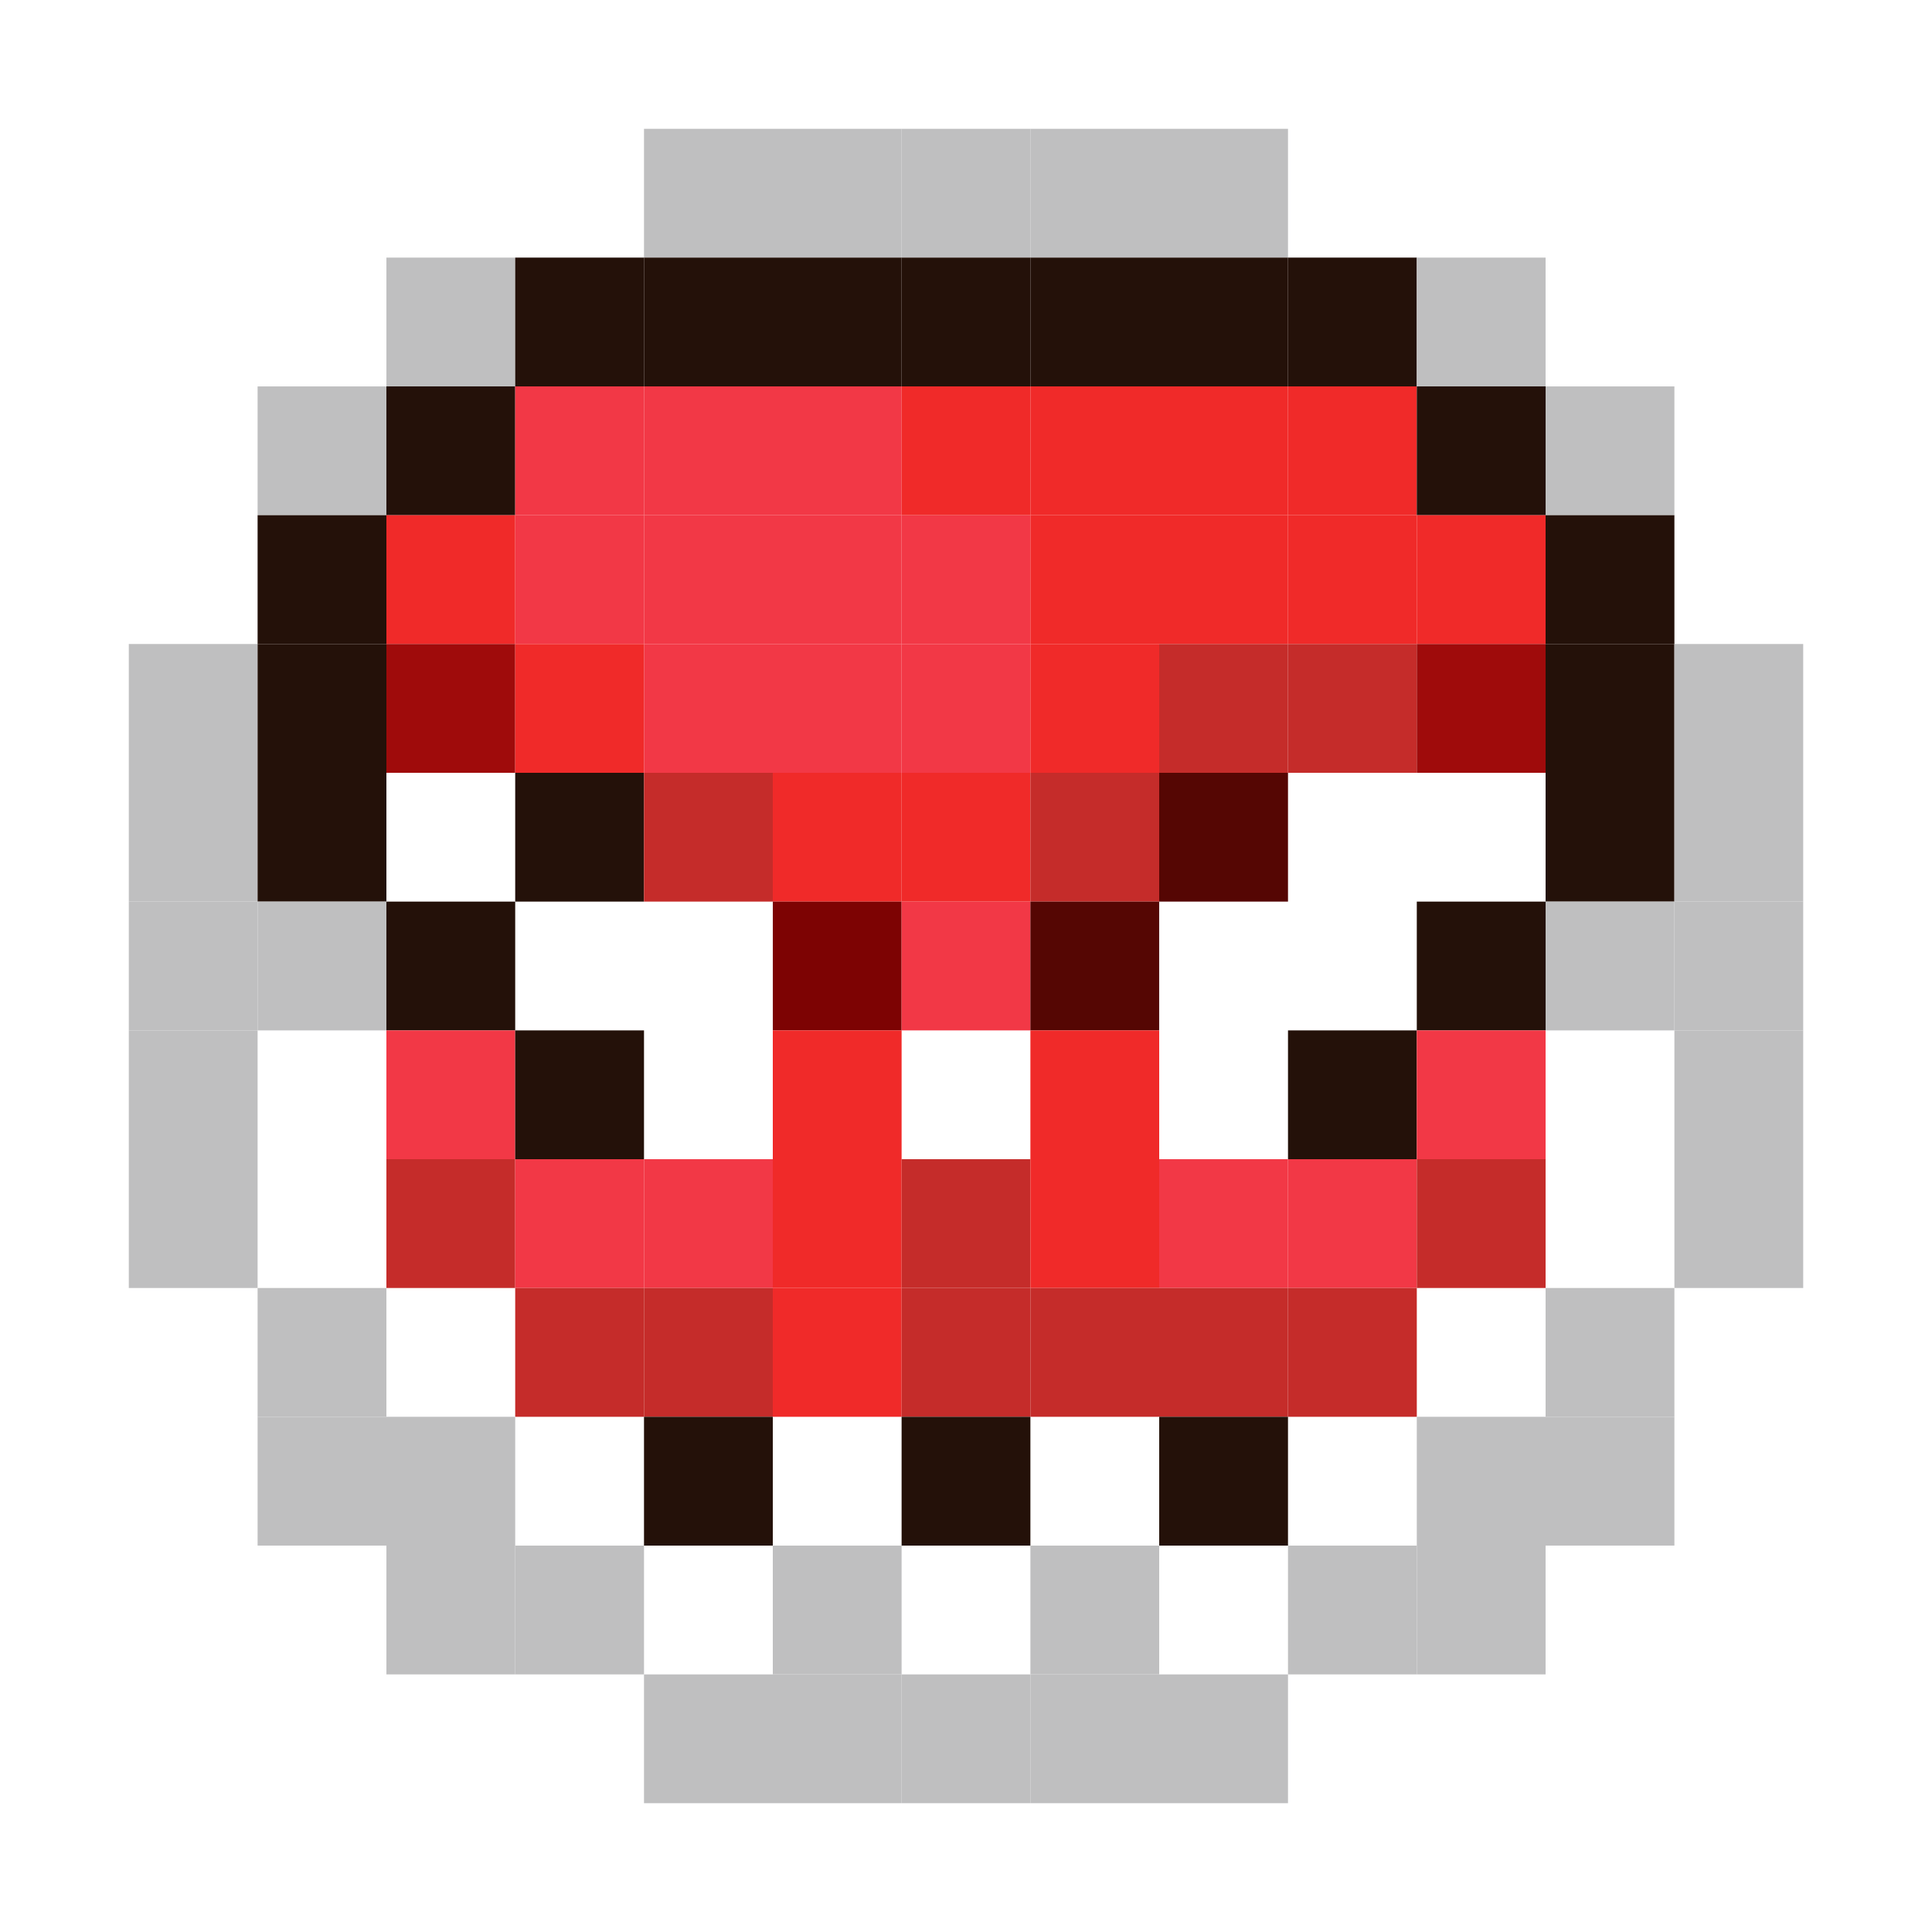 <?xml version="1.0" encoding="utf-8" ?>
<svg baseProfile="full" version="1.1" height="15px" width="15px" xmlns="http://www.w3.org/2000/svg" xmlns:ev="http://www.w3.org/2001/xml-events" xmlns:xlink="http://www.w3.org/1999/xlink">
<rect fill="#bfbfc0" height="1px" width="1px" x="5" y="1" />
<rect fill="#bfbfc0" height="1px" width="1px" x="6" y="1" />
<rect fill="#bfbfc0" height="1px" width="1px" x="7" y="1" />
<rect fill="#bfbfc0" height="1px" width="1px" x="8" y="1" />
<rect fill="#bfbfc0" height="1px" width="1px" x="9" y="1" />
<rect fill="#bfbfc0" height="1px" width="1px" x="3" y="2" />
<rect fill="#241109" height="1px" width="1px" x="4" y="2" />
<rect fill="#241109" height="1px" width="1px" x="5" y="2" />
<rect fill="#241109" height="1px" width="1px" x="6" y="2" />
<rect fill="#241109" height="1px" width="1px" x="7" y="2" />
<rect fill="#241109" height="1px" width="1px" x="8" y="2" />
<rect fill="#241109" height="1px" width="1px" x="9" y="2" />
<rect fill="#241109" height="1px" width="1px" x="10" y="2" />
<rect fill="#bfbfc0" height="1px" width="1px" x="11" y="2" />
<rect fill="#bfbfc0" height="1px" width="1px" x="2" y="3" />
<rect fill="#241109" height="1px" width="1px" x="3" y="3" />
<rect fill="#f23846" height="1px" width="1px" x="4" y="3" />
<rect fill="#f23846" height="1px" width="1px" x="5" y="3" />
<rect fill="#f23846" height="1px" width="1px" x="6" y="3" />
<rect fill="#f02a29" height="1px" width="1px" x="7" y="3" />
<rect fill="#f02a29" height="1px" width="1px" x="8" y="3" />
<rect fill="#f02a29" height="1px" width="1px" x="9" y="3" />
<rect fill="#f02a29" height="1px" width="1px" x="10" y="3" />
<rect fill="#241109" height="1px" width="1px" x="11" y="3" />
<rect fill="#bfbfc0" height="1px" width="1px" x="12" y="3" />
<rect fill="#241109" height="1px" width="1px" x="2" y="4" />
<rect fill="#f02a29" height="1px" width="1px" x="3" y="4" />
<rect fill="#f23846" height="1px" width="1px" x="4" y="4" />
<rect fill="#f23846" height="1px" width="1px" x="5" y="4" />
<rect fill="#f23846" height="1px" width="1px" x="6" y="4" />
<rect fill="#f23846" height="1px" width="1px" x="7" y="4" />
<rect fill="#f02a29" height="1px" width="1px" x="8" y="4" />
<rect fill="#f02a29" height="1px" width="1px" x="9" y="4" />
<rect fill="#f02a29" height="1px" width="1px" x="10" y="4" />
<rect fill="#f02a29" height="1px" width="1px" x="11" y="4" />
<rect fill="#241109" height="1px" width="1px" x="12" y="4" />
<rect fill="#bfbfc0" height="1px" width="1px" x="1" y="5" />
<rect fill="#241109" height="1px" width="1px" x="2" y="5" />
<rect fill="#9f0b0b" height="1px" width="1px" x="3" y="5" />
<rect fill="#f02a29" height="1px" width="1px" x="4" y="5" />
<rect fill="#f23846" height="1px" width="1px" x="5" y="5" />
<rect fill="#f23846" height="1px" width="1px" x="6" y="5" />
<rect fill="#f23846" height="1px" width="1px" x="7" y="5" />
<rect fill="#f02a29" height="1px" width="1px" x="8" y="5" />
<rect fill="#c52c2a" height="1px" width="1px" x="9" y="5" />
<rect fill="#c52c2a" height="1px" width="1px" x="10" y="5" />
<rect fill="#9f0b0b" height="1px" width="1px" x="11" y="5" />
<rect fill="#241109" height="1px" width="1px" x="12" y="5" />
<rect fill="#bfbfc0" height="1px" width="1px" x="13" y="5" />
<rect fill="#bfbfc0" height="1px" width="1px" x="1" y="6" />
<rect fill="#241109" height="1px" width="1px" x="2" y="6" />
<rect fill="#241109" height="1px" width="1px" x="4" y="6" />
<rect fill="#c52c2a" height="1px" width="1px" x="5" y="6" />
<rect fill="#f02a29" height="1px" width="1px" x="6" y="6" />
<rect fill="#f02a29" height="1px" width="1px" x="7" y="6" />
<rect fill="#c52c2a" height="1px" width="1px" x="8" y="6" />
<rect fill="#550603" height="1px" width="1px" x="9" y="6" />
<rect fill="#241109" height="1px" width="1px" x="12" y="6" />
<rect fill="#bfbfc0" height="1px" width="1px" x="13" y="6" />
<rect fill="#bfbfc0" height="1px" width="1px" x="1" y="7" />
<rect fill="#bfbfc0" height="1px" width="1px" x="2" y="7" />
<rect fill="#241109" height="1px" width="1px" x="3" y="7" />
<rect fill="#7d0303" height="1px" width="1px" x="6" y="7" />
<rect fill="#f23846" height="1px" width="1px" x="7" y="7" />
<rect fill="#550603" height="1px" width="1px" x="8" y="7" />
<rect fill="#241109" height="1px" width="1px" x="11" y="7" />
<rect fill="#bfbfc0" height="1px" width="1px" x="12" y="7" />
<rect fill="#bfbfc0" height="1px" width="1px" x="13" y="7" />
<rect fill="#bfbfc0" height="1px" width="1px" x="1" y="8" />
<rect fill="#f23846" height="1px" width="1px" x="3" y="8" />
<rect fill="#241109" height="1px" width="1px" x="4" y="8" />
<rect fill="#f02a29" height="1px" width="1px" x="6" y="8" />
<rect fill="#f02a29" height="1px" width="1px" x="8" y="8" />
<rect fill="#241109" height="1px" width="1px" x="10" y="8" />
<rect fill="#f23846" height="1px" width="1px" x="11" y="8" />
<rect fill="#bfbfc0" height="1px" width="1px" x="13" y="8" />
<rect fill="#bfbfc0" height="1px" width="1px" x="1" y="9" />
<rect fill="#c52c2a" height="1px" width="1px" x="3" y="9" />
<rect fill="#f23846" height="1px" width="1px" x="4" y="9" />
<rect fill="#f23846" height="1px" width="1px" x="5" y="9" />
<rect fill="#f02a29" height="1px" width="1px" x="6" y="9" />
<rect fill="#c52c2a" height="1px" width="1px" x="7" y="9" />
<rect fill="#f02a29" height="1px" width="1px" x="8" y="9" />
<rect fill="#f23846" height="1px" width="1px" x="9" y="9" />
<rect fill="#f23846" height="1px" width="1px" x="10" y="9" />
<rect fill="#c52c2a" height="1px" width="1px" x="11" y="9" />
<rect fill="#bfbfc0" height="1px" width="1px" x="13" y="9" />
<rect fill="#bfbfc0" height="1px" width="1px" x="2" y="10" />
<rect fill="#c52c2a" height="1px" width="1px" x="4" y="10" />
<rect fill="#c52c2a" height="1px" width="1px" x="5" y="10" />
<rect fill="#f02a29" height="1px" width="1px" x="6" y="10" />
<rect fill="#c52c2a" height="1px" width="1px" x="7" y="10" />
<rect fill="#c52c2a" height="1px" width="1px" x="8" y="10" />
<rect fill="#c52c2a" height="1px" width="1px" x="9" y="10" />
<rect fill="#c52c2a" height="1px" width="1px" x="10" y="10" />
<rect fill="#bfbfc0" height="1px" width="1px" x="12" y="10" />
<rect fill="#bfbfc0" height="1px" width="1px" x="2" y="11" />
<rect fill="#bfbfc0" height="1px" width="1px" x="3" y="11" />
<rect fill="#241109" height="1px" width="1px" x="5" y="11" />
<rect fill="#241109" height="1px" width="1px" x="7" y="11" />
<rect fill="#241109" height="1px" width="1px" x="9" y="11" />
<rect fill="#bfbfc0" height="1px" width="1px" x="11" y="11" />
<rect fill="#bfbfc0" height="1px" width="1px" x="12" y="11" />
<rect fill="#bfbfc0" height="1px" width="1px" x="3" y="12" />
<rect fill="#bfbfc0" height="1px" width="1px" x="4" y="12" />
<rect fill="#bfbfc0" height="1px" width="1px" x="6" y="12" />
<rect fill="#bfbfc0" height="1px" width="1px" x="8" y="12" />
<rect fill="#bfbfc0" height="1px" width="1px" x="10" y="12" />
<rect fill="#bfbfc0" height="1px" width="1px" x="11" y="12" />
<rect fill="#bfbfc0" height="1px" width="1px" x="5" y="13" />
<rect fill="#bfbfc0" height="1px" width="1px" x="6" y="13" />
<rect fill="#bfbfc0" height="1px" width="1px" x="7" y="13" />
<rect fill="#bfbfc0" height="1px" width="1px" x="8" y="13" />
<rect fill="#bfbfc0" height="1px" width="1px" x="9" y="13" />
</svg>